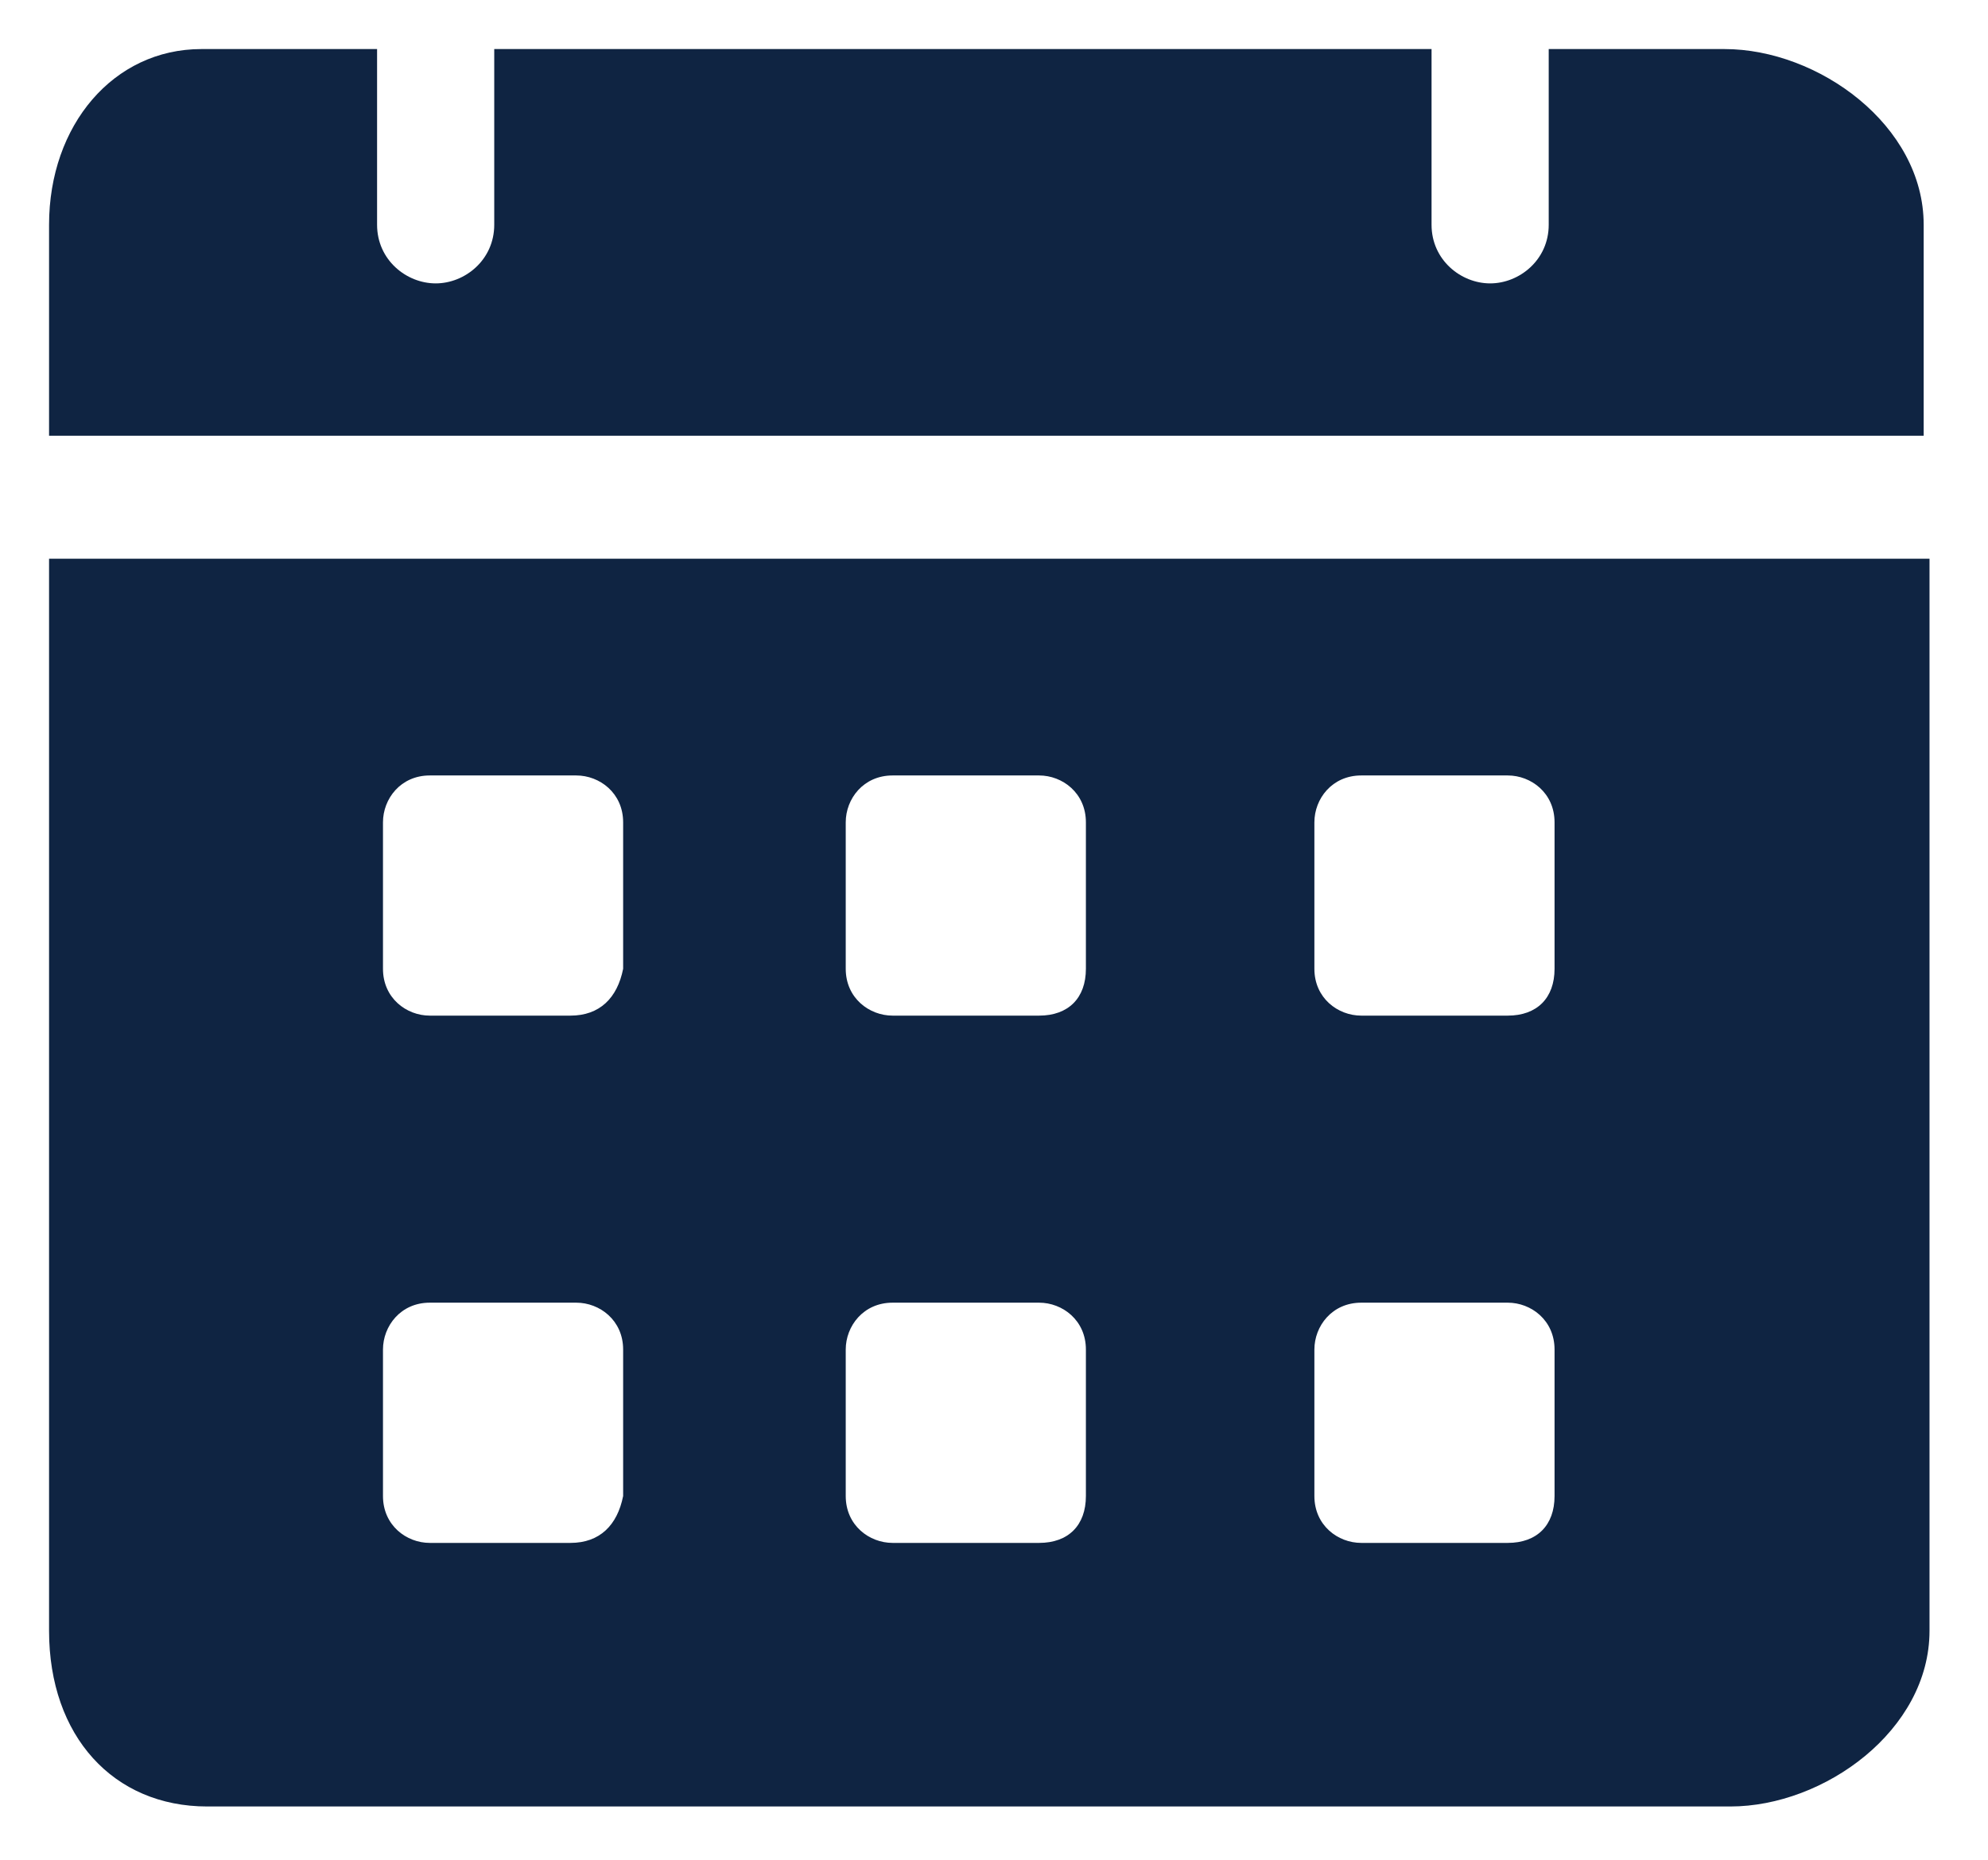 <svg width="31" height="29" viewBox="0 0 31 29" fill="none" xmlns="http://www.w3.org/2000/svg">
<path d="M26.891 0.765H24.15V3.505C24.15 4.053 23.693 4.419 23.237 4.419C22.78 4.419 22.323 4.053 22.323 3.505V0.765H7.707V3.505C7.707 4.053 7.25 4.419 6.794 4.419C6.337 4.419 5.88 4.053 5.88 3.505V0.765H3.14C1.769 0.765 0.765 1.952 0.765 3.505V6.794H29.997V3.505C29.997 1.952 28.352 0.765 26.891 0.765ZM0.765 8.712V25.429C0.765 27.073 1.769 28.169 3.231 28.169H26.982C28.444 28.169 30.088 26.982 30.088 25.429V8.712H0.765ZM8.895 24.059H6.702C6.337 24.059 5.972 23.785 5.972 23.328V21.044C5.972 20.679 6.246 20.313 6.702 20.313H8.986C9.351 20.313 9.717 20.587 9.717 21.044V23.328C9.626 23.785 9.351 24.059 8.895 24.059ZM8.895 15.837H6.702C6.337 15.837 5.972 15.563 5.972 15.107V12.823C5.972 12.457 6.246 12.092 6.702 12.092H8.986C9.351 12.092 9.717 12.366 9.717 12.823V15.107C9.626 15.563 9.351 15.837 8.895 15.837ZM16.203 24.059H13.919C13.554 24.059 13.188 23.785 13.188 23.328V21.044C13.188 20.679 13.462 20.313 13.919 20.313H16.203C16.568 20.313 16.933 20.587 16.933 21.044V23.328C16.933 23.785 16.66 24.059 16.203 24.059ZM16.203 15.837H13.919C13.554 15.837 13.188 15.563 13.188 15.107V12.823C13.188 12.457 13.462 12.092 13.919 12.092H16.203C16.568 12.092 16.933 12.366 16.933 12.823V15.107C16.933 15.563 16.66 15.837 16.203 15.837ZM23.511 24.059H21.227C20.861 24.059 20.496 23.785 20.496 23.328V21.044C20.496 20.679 20.77 20.313 21.227 20.313H23.511C23.876 20.313 24.241 20.587 24.241 21.044V23.328C24.241 23.785 23.967 24.059 23.511 24.059ZM23.511 15.837H21.227C20.861 15.837 20.496 15.563 20.496 15.107V12.823C20.496 12.457 20.77 12.092 21.227 12.092H23.511C23.876 12.092 24.241 12.366 24.241 12.823V15.107C24.241 15.563 23.967 15.837 23.511 15.837Z" fill="#0F2442"/>
</svg>
